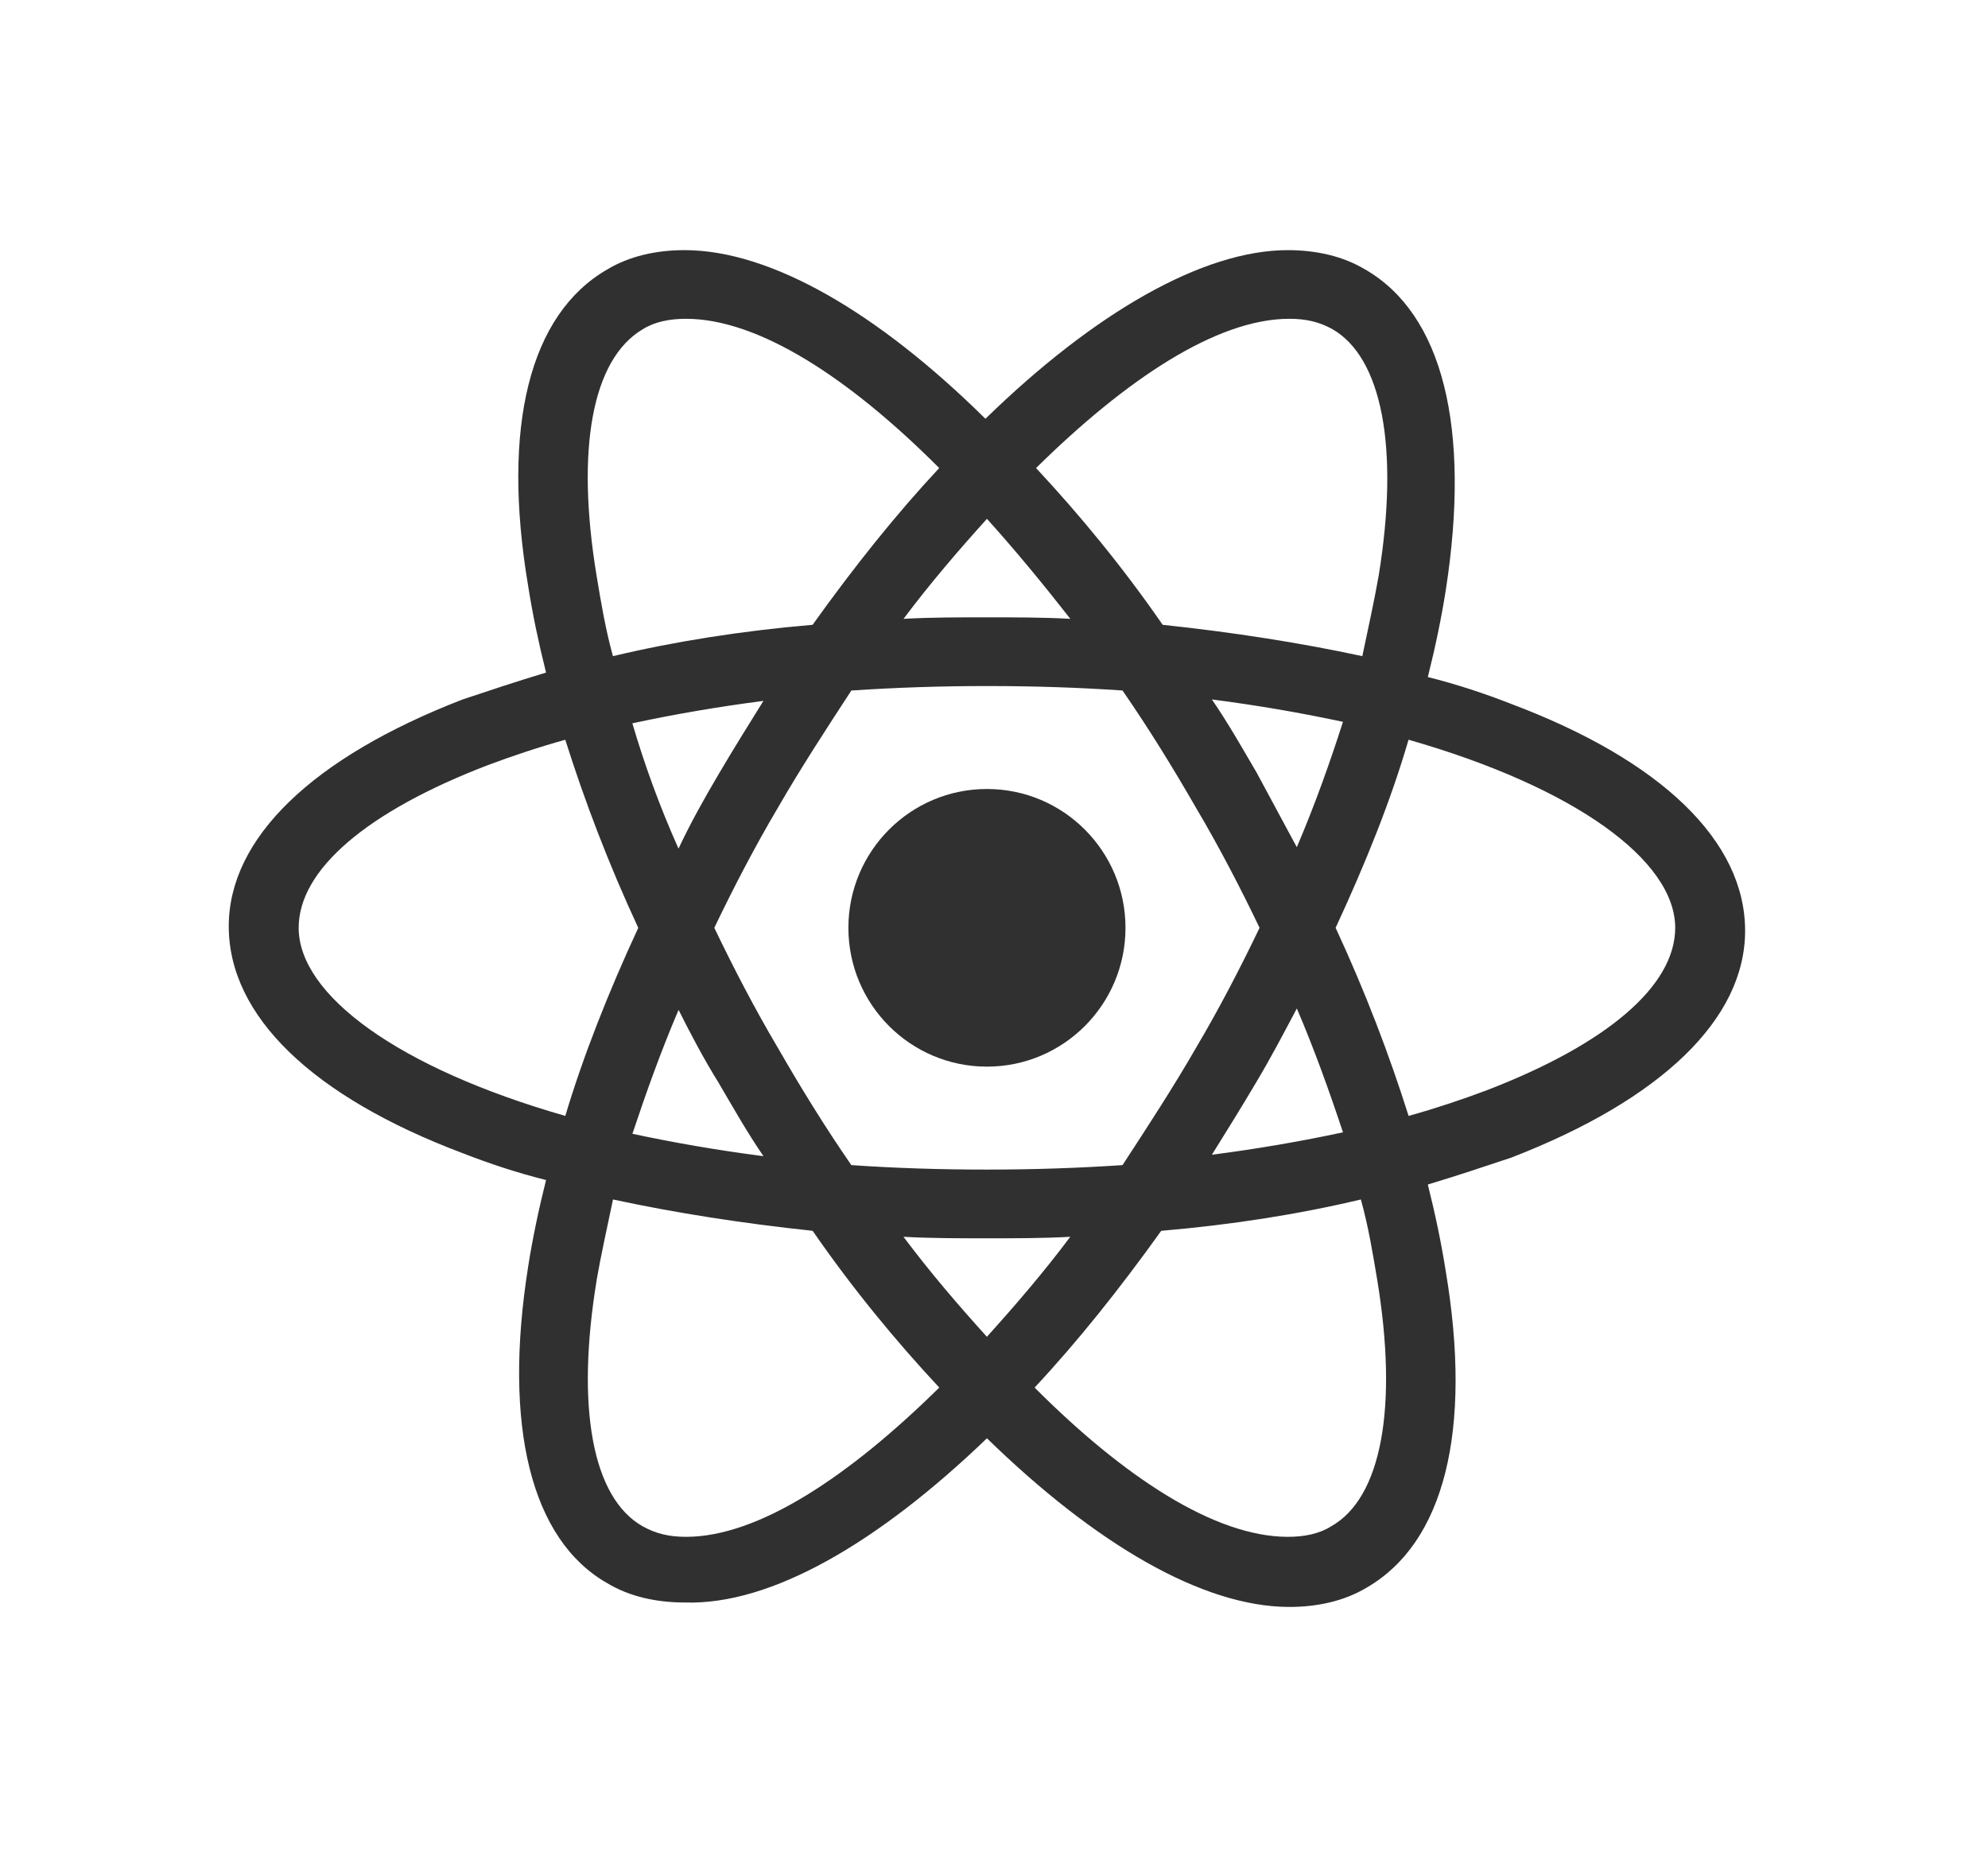 <svg width="140" height="131" viewBox="0 0 140 131" fill="none" xmlns="http://www.w3.org/2000/svg">
<path d="M79.26 65.338C79.26 70.737 74.891 75.114 69.503 75.114C64.115 75.114 59.746 70.737 59.746 65.338C59.746 59.939 64.115 55.562 69.503 55.562C74.891 55.562 79.26 59.939 79.26 65.338Z" fill="#303030"/>
<path d="M69.503 101.287C77.163 108.75 84.713 113.163 90.799 113.163C92.793 113.163 94.682 112.742 96.252 111.798C101.705 108.643 103.7 100.76 101.812 89.512C101.497 87.514 101.077 85.519 100.551 83.415C102.648 82.785 104.536 82.152 106.425 81.522C117.022 77.423 122.895 71.746 122.895 65.546C122.895 59.24 117.022 53.563 106.425 49.571C104.536 48.835 102.648 48.206 100.551 47.678C101.077 45.578 101.497 43.579 101.812 41.581C103.594 30.125 101.604 22.135 96.146 18.98C94.572 18.036 92.683 17.615 90.692 17.615C84.713 17.615 77.053 22.029 69.397 29.491C61.843 22.029 54.288 17.615 48.207 17.615C46.212 17.615 44.324 18.036 42.754 18.98C37.3 22.135 35.305 30.019 37.194 41.266C37.508 43.264 37.928 45.259 38.454 47.364C36.358 47.993 34.469 48.627 32.581 49.256C21.984 53.355 16.11 59.032 16.11 65.232C16.11 71.538 21.984 77.215 32.581 81.208C34.469 81.943 36.358 82.573 38.454 83.1C37.928 85.201 37.508 87.199 37.194 89.198C35.411 100.445 37.402 108.435 42.754 111.484C44.328 112.432 46.216 112.849 48.207 112.849C54.293 113.057 61.847 108.643 69.503 101.287ZM63.625 87.097C65.514 87.203 67.508 87.203 69.499 87.203C71.489 87.203 73.484 87.203 75.372 87.097C73.484 89.619 71.489 91.932 69.499 94.139C67.504 91.932 65.514 89.619 63.625 87.097ZM50.617 76.271C51.666 78.057 52.612 79.74 53.766 81.42C50.516 80.999 47.473 80.472 44.536 79.843C45.482 77.006 46.531 74.059 47.787 71.117C48.627 72.797 49.569 74.587 50.617 76.266V76.271ZM44.532 50.936C47.469 50.306 50.511 49.779 53.762 49.358C52.714 51.042 51.666 52.722 50.614 54.508C49.561 56.294 48.619 57.977 47.783 59.763C46.42 56.715 45.368 53.776 44.532 50.936ZM50.303 65.338C51.666 62.502 53.134 59.661 54.815 56.825C56.389 54.091 58.172 51.361 59.954 48.627C63.103 48.418 66.248 48.312 69.503 48.312C72.86 48.312 76.008 48.418 79.051 48.627C80.94 51.361 82.616 54.091 84.191 56.825C85.871 59.661 87.34 62.502 88.702 65.338C87.34 68.174 85.871 71.015 84.191 73.851C82.616 76.585 80.834 79.315 79.051 82.049C75.903 82.258 72.758 82.364 69.503 82.364C66.146 82.364 62.997 82.258 59.954 82.049C58.066 79.315 56.389 76.585 54.815 73.851C53.134 71.011 51.666 68.174 50.303 65.338ZM91.325 59.661L88.494 54.405C87.446 52.619 86.499 50.936 85.345 49.256C88.596 49.677 91.639 50.204 94.576 50.833C93.633 53.776 92.581 56.715 91.325 59.661ZM91.325 71.015C92.585 73.957 93.633 76.9 94.576 79.74C91.639 80.37 88.596 80.897 85.345 81.318C86.393 79.634 87.442 77.954 88.494 76.168C89.44 74.591 90.382 72.805 91.325 71.019V71.015ZM93.735 107.491C92.895 108.018 91.847 108.226 90.692 108.226C85.553 108.226 79.153 104.021 72.86 97.715C75.903 94.457 78.839 90.775 81.776 86.676C86.707 86.255 91.427 85.519 95.836 84.469C96.362 86.361 96.676 88.254 96.99 90.146C98.459 99.08 97.3 105.492 93.735 107.491ZM99.193 52.092C110.944 55.456 117.972 60.605 117.972 65.338C117.972 69.437 113.147 73.536 104.65 76.798C102.97 77.427 101.085 78.061 99.197 78.584C97.835 74.272 96.154 69.858 94.058 65.338C96.154 60.818 97.937 56.404 99.193 52.092ZM90.799 22.45C91.953 22.45 92.895 22.658 93.841 23.185C97.304 25.184 98.561 31.49 97.092 40.53C96.778 42.316 96.358 44.209 95.938 46.207C91.533 45.259 86.809 44.523 81.878 44C79.047 39.901 76.004 36.223 72.962 32.961C79.255 26.757 85.659 22.45 90.799 22.45ZM75.376 43.579C73.488 43.473 71.493 43.473 69.503 43.473C67.512 43.473 65.518 43.473 63.629 43.579C65.518 41.057 67.512 38.744 69.503 36.537C71.497 38.744 73.488 41.164 75.376 43.579ZM45.266 23.185C46.106 22.658 47.155 22.45 48.309 22.45C53.448 22.45 59.848 26.655 66.142 32.961C63.099 36.218 60.162 39.897 57.225 44C52.294 44.421 47.575 45.157 43.165 46.207C42.639 44.315 42.325 42.422 42.011 40.53C40.543 31.596 41.701 25.29 45.266 23.185ZM39.813 78.584C28.061 75.22 21.033 70.071 21.033 65.338C21.033 61.239 25.859 57.14 34.355 53.882C36.035 53.253 37.92 52.619 39.809 52.096C41.171 56.408 42.851 60.822 44.948 65.342C42.851 69.862 41.065 74.382 39.809 78.588L39.813 78.584ZM42.015 90.146C42.329 88.36 42.749 86.468 43.169 84.469C47.575 85.417 52.298 86.153 57.229 86.676C60.06 90.775 63.103 94.453 66.146 97.715C59.852 103.915 53.452 108.226 48.313 108.226C47.159 108.226 46.216 108.018 45.27 107.491C41.701 105.492 40.551 99.08 42.019 90.146H42.015Z" fill="#303030"/>
</svg>

